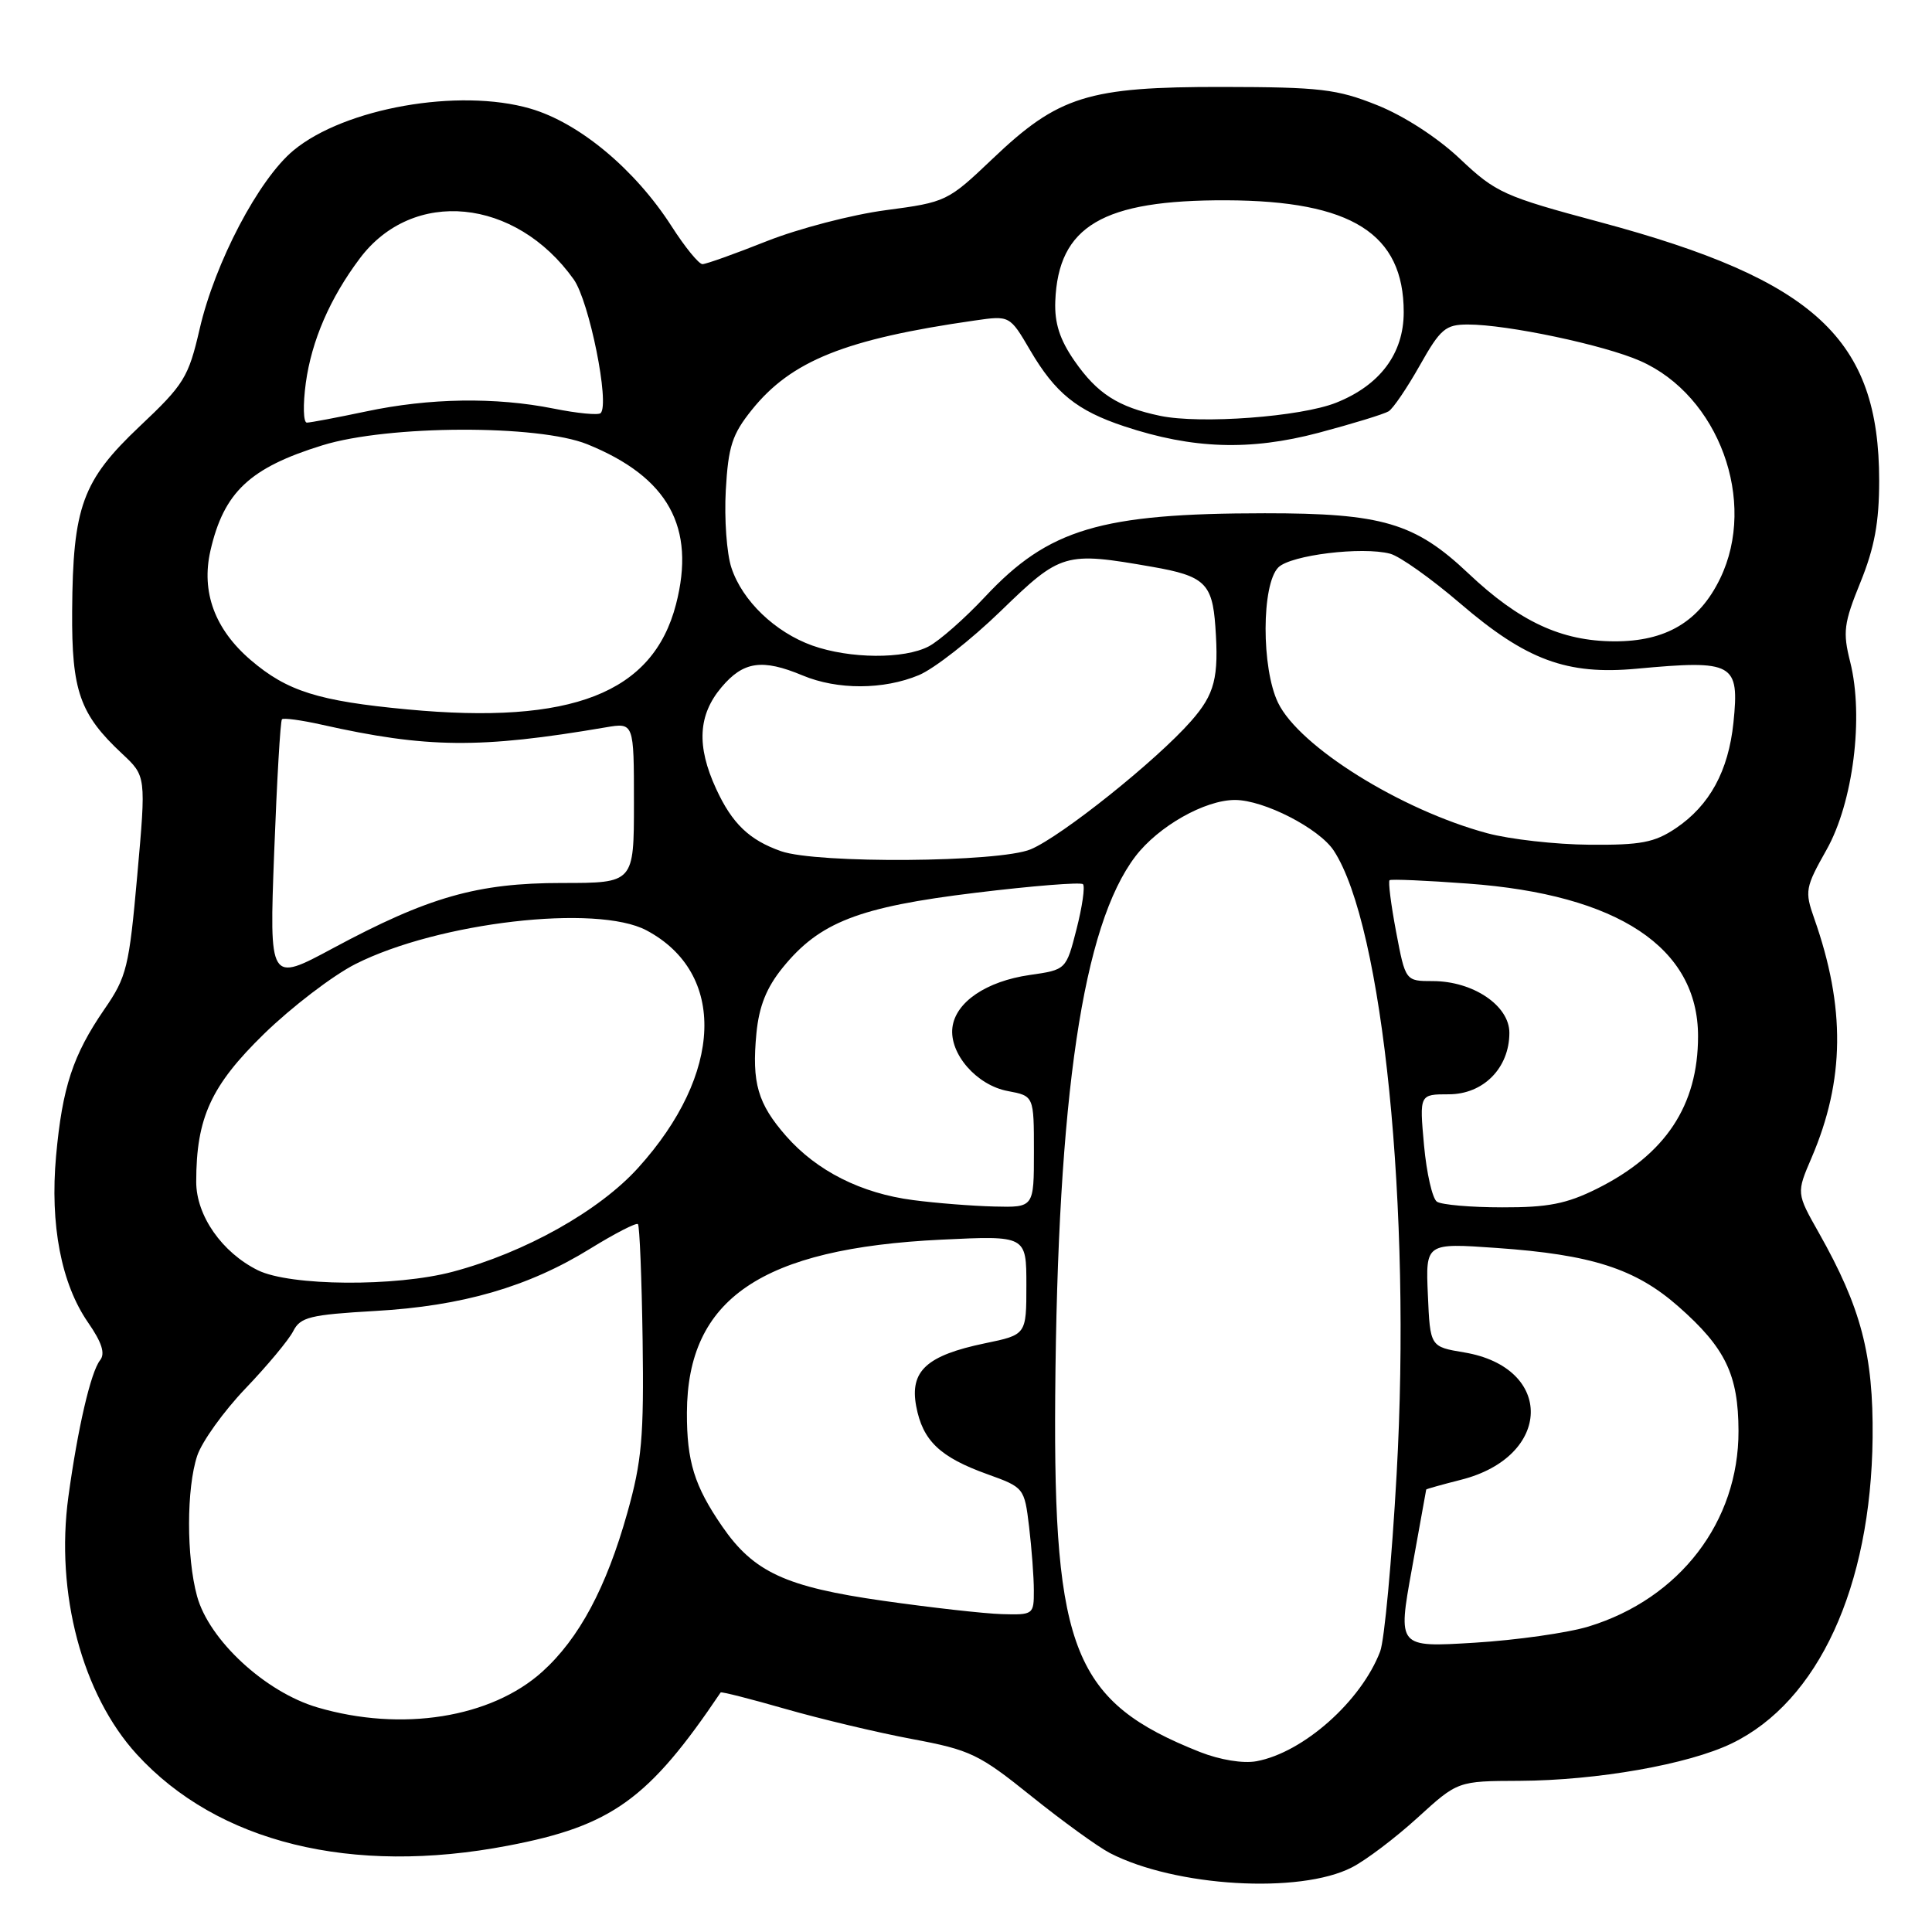 <?xml version="1.0" encoding="UTF-8" standalone="no"?>
<!DOCTYPE svg PUBLIC "-//W3C//DTD SVG 1.1//EN" "http://www.w3.org/Graphics/SVG/1.1/DTD/svg11.dtd" >
<svg xmlns="http://www.w3.org/2000/svg" xmlns:xlink="http://www.w3.org/1999/xlink" version="1.1" viewBox="0 0 256 256">
 <g >
 <path fill="currentColor"
d=" M 179.13 247.44 C 180.99 246.49 184.90 243.53 187.83 240.86 C 193.16 236.00 193.16 236.00 201.33 235.97 C 211.64 235.92 223.73 233.79 229.47 231.01 C 240.93 225.47 247.92 210.27 248.13 190.50 C 248.24 179.50 246.61 173.28 241.01 163.36 C 238.03 158.09 238.03 158.09 240.05 153.39 C 244.45 143.12 244.55 133.49 240.39 121.69 C 239.12 118.09 239.21 117.60 242.02 112.61 C 245.55 106.36 246.99 94.98 245.16 87.71 C 244.16 83.75 244.31 82.58 246.52 77.15 C 248.38 72.56 249.00 69.21 249.00 63.70 C 249.00 44.92 240.55 37.09 212.00 29.43 C 199.27 26.02 198.21 25.54 193.47 21.06 C 190.48 18.23 186.03 15.35 182.47 13.93 C 177.15 11.80 174.92 11.54 162.00 11.52 C 144.15 11.50 140.26 12.71 131.50 21.06 C 125.59 26.68 125.38 26.79 117.37 27.85 C 112.90 28.44 105.80 30.29 101.59 31.96 C 97.39 33.63 93.56 35.00 93.08 35.00 C 92.60 35.00 90.76 32.75 89.00 30.00 C 84.15 22.44 76.75 16.27 70.27 14.39 C 60.82 11.64 45.68 14.31 38.90 19.92 C 34.29 23.73 28.48 34.79 26.45 43.61 C 24.97 50.00 24.40 50.94 18.50 56.50 C 10.91 63.68 9.65 67.13 9.56 81.00 C 9.49 91.55 10.57 94.63 16.18 99.87 C 19.36 102.84 19.36 102.84 18.19 115.97 C 17.10 128.18 16.80 129.44 13.82 133.75 C 9.66 139.81 8.26 144.07 7.43 153.17 C 6.61 162.27 8.11 170.10 11.67 175.24 C 13.50 177.88 13.97 179.35 13.26 180.24 C 12.03 181.79 10.30 189.25 9.06 198.33 C 7.32 211.09 10.89 224.53 18.12 232.45 C 28.83 244.16 46.58 248.53 67.32 244.56 C 81.07 241.94 85.96 238.41 95.49 224.26 C 95.58 224.13 99.44 225.11 104.07 226.44 C 108.71 227.77 116.26 229.57 120.85 230.43 C 128.60 231.88 129.73 232.43 136.67 238.01 C 140.79 241.32 145.47 244.71 147.07 245.54 C 155.72 250.01 172.23 250.99 179.13 247.44 Z  M 159.00 232.15 C 142.33 225.54 139.57 218.76 139.82 185.00 C 140.13 145.18 143.48 122.62 150.45 113.47 C 153.50 109.48 159.65 106.00 163.64 106.00 C 167.47 106.00 174.79 109.76 176.73 112.71 C 183.26 122.68 187.04 160.17 185.06 195.33 C 184.42 206.78 183.44 217.36 182.88 218.82 C 180.37 225.41 172.70 232.22 166.50 233.37 C 164.72 233.70 161.67 233.20 159.00 232.15 Z  M 42.06 226.24 C 35.15 224.21 27.70 217.32 26.11 211.50 C 24.69 206.31 24.70 197.21 26.13 192.90 C 26.75 191.03 29.62 187.03 32.51 184.00 C 35.41 180.97 38.26 177.55 38.85 176.39 C 39.80 174.52 41.06 174.21 49.71 173.71 C 61.25 173.06 70.01 170.52 78.23 165.44 C 81.47 163.44 84.31 161.98 84.53 162.20 C 84.75 162.42 85.03 169.33 85.15 177.55 C 85.33 190.42 85.05 193.61 83.12 200.47 C 80.34 210.37 76.74 217.10 71.87 221.50 C 65.08 227.63 53.21 229.52 42.06 226.24 Z  M 187.08 207.90 C 188.12 202.18 188.97 197.44 188.98 197.37 C 188.99 197.30 191.06 196.72 193.58 196.08 C 205.70 193.03 206.00 181.20 194.00 179.20 C 189.50 178.45 189.50 178.45 189.20 171.57 C 188.90 164.70 188.90 164.70 198.30 165.36 C 210.90 166.24 216.71 168.11 222.39 173.11 C 228.63 178.60 230.34 182.15 230.36 189.61 C 230.39 201.63 222.57 211.83 210.50 215.52 C 207.75 216.36 200.93 217.33 195.35 217.67 C 185.20 218.29 185.20 218.29 187.08 207.90 Z  M 117.00 212.11 C 104.09 210.27 99.87 208.32 95.69 202.25 C 92.00 196.89 91.00 193.64 91.02 187.18 C 91.08 172.08 100.89 165.41 124.75 164.26 C 136.00 163.72 136.00 163.72 136.00 170.29 C 136.00 176.86 136.00 176.86 130.53 177.99 C 122.78 179.60 120.53 181.66 121.40 186.33 C 122.26 190.90 124.54 193.08 130.83 195.34 C 135.69 197.09 135.74 197.15 136.36 202.30 C 136.70 205.16 136.99 208.96 136.99 210.75 C 137.00 213.93 136.91 214.00 132.75 213.88 C 130.41 213.81 123.32 213.01 117.00 212.11 Z  M 34.18 168.32 C 29.42 165.97 26.00 161.08 26.00 156.60 C 26.00 148.12 27.96 143.85 34.98 137.00 C 38.65 133.43 44.10 129.26 47.10 127.74 C 58.08 122.20 79.07 119.77 85.67 123.28 C 96.29 128.94 95.83 142.28 84.57 154.73 C 79.41 160.45 69.56 165.97 60.00 168.51 C 52.43 170.53 38.45 170.42 34.18 168.32 Z  M 121.00 159.02 C 114.11 158.13 108.23 155.16 104.17 150.54 C 100.40 146.24 99.60 143.49 100.23 136.91 C 100.58 133.33 101.56 130.87 103.71 128.22 C 108.59 122.20 113.77 120.18 129.25 118.30 C 136.79 117.38 143.20 116.87 143.50 117.16 C 143.79 117.46 143.41 120.13 142.65 123.10 C 141.27 128.50 141.27 128.50 136.45 129.19 C 130.68 130.02 126.61 132.79 126.20 136.15 C 125.78 139.63 129.41 143.80 133.54 144.57 C 137.00 145.22 137.00 145.22 137.00 152.61 C 137.00 160.00 137.00 160.00 131.75 159.87 C 128.86 159.80 124.03 159.42 121.00 159.02 Z  M 190.40 159.23 C 189.80 158.83 189.03 155.46 188.69 151.75 C 188.08 145.00 188.08 145.00 191.97 145.00 C 196.56 145.00 200.00 141.51 200.00 136.85 C 200.00 133.25 195.20 130.01 189.86 130.00 C 186.23 130.00 186.23 130.00 184.99 123.46 C 184.31 119.86 183.92 116.78 184.13 116.63 C 184.33 116.47 189.00 116.67 194.50 117.08 C 214.40 118.53 225.00 125.56 225.00 137.30 C 225.00 146.49 220.70 152.98 211.59 157.52 C 207.59 159.51 205.11 160.00 199.05 159.98 C 194.90 159.98 191.01 159.64 190.40 159.23 Z  M 36.33 112.94 C 36.69 103.45 37.15 95.52 37.36 95.31 C 37.56 95.10 39.93 95.42 42.61 96.02 C 56.57 99.15 63.59 99.22 80.25 96.38 C 84.00 95.74 84.00 95.74 84.00 106.37 C 84.00 117.00 84.00 117.00 74.47 117.00 C 63.24 117.00 56.78 118.84 44.09 125.66 C 35.68 130.18 35.68 130.18 36.33 112.94 Z  M 103.50 112.79 C 99.28 111.31 97.00 109.12 94.88 104.50 C 92.28 98.85 92.50 94.75 95.59 91.08 C 98.49 87.63 100.99 87.26 106.35 89.50 C 110.96 91.43 117.08 91.41 121.75 89.46 C 123.77 88.62 128.66 84.79 132.61 80.96 C 140.58 73.23 141.08 73.08 152.69 75.11 C 159.59 76.31 160.64 77.30 161.04 83.00 C 161.52 89.79 160.97 91.97 157.83 95.54 C 153.25 100.76 140.65 110.83 136.57 112.54 C 132.40 114.28 108.27 114.46 103.50 112.79 Z  M 197.08 110.41 C 185.63 107.33 172.17 98.94 169.35 93.12 C 167.13 88.54 167.15 77.42 169.39 75.18 C 171.03 73.55 180.49 72.39 184.20 73.37 C 185.47 73.70 189.65 76.67 193.50 79.97 C 202.24 87.47 207.62 89.46 216.84 88.61 C 229.74 87.42 230.50 87.84 229.69 95.76 C 229.02 102.18 226.54 106.72 222.05 109.75 C 219.23 111.64 217.42 111.99 210.60 111.93 C 206.15 111.90 200.06 111.21 197.08 110.41 Z  M 53.98 94.00 C 42.17 92.89 38.05 91.59 33.22 87.46 C 28.46 83.38 26.64 78.44 27.88 72.98 C 29.66 65.21 33.09 61.98 42.74 59.00 C 51.45 56.31 71.34 56.24 77.83 58.87 C 88.55 63.22 92.22 69.85 89.57 80.09 C 86.52 91.85 75.77 96.05 53.98 94.00 Z  M 107.64 85.54 C 102.70 83.77 98.36 79.61 96.92 75.24 C 96.29 73.36 95.96 68.73 96.17 64.97 C 96.50 59.13 97.02 57.55 99.62 54.31 C 104.85 47.80 112.00 44.93 129.15 42.47 C 133.80 41.80 133.80 41.80 136.50 46.41 C 139.82 52.08 142.70 54.41 148.97 56.49 C 158.03 59.50 165.62 59.75 174.71 57.35 C 179.22 56.15 183.40 54.87 184.00 54.50 C 184.59 54.14 186.45 51.40 188.13 48.42 C 190.87 43.56 191.54 43.00 194.51 43.00 C 199.73 43.00 212.56 45.71 217.35 47.83 C 227.74 52.42 232.88 66.43 227.93 76.65 C 225.15 82.39 220.74 85.01 213.88 84.98 C 206.87 84.95 201.32 82.36 194.56 75.97 C 187.49 69.28 183.13 68.00 167.59 68.01 C 145.83 68.02 138.94 70.08 130.54 79.06 C 127.84 81.95 124.47 84.91 123.06 85.65 C 119.79 87.36 112.60 87.30 107.64 85.54 Z  M 40.52 50.75 C 41.29 45.14 43.72 39.51 47.67 34.25 C 54.70 24.87 68.31 26.20 76.02 37.02 C 78.08 39.92 80.82 53.51 79.59 54.74 C 79.29 55.04 76.49 54.77 73.36 54.14 C 65.67 52.60 56.93 52.73 48.50 54.52 C 44.65 55.33 41.12 56.00 40.66 56.00 C 40.19 56.00 40.13 53.64 40.52 50.75 Z  M 153.72 55.10 C 148.14 53.93 145.38 52.15 142.37 47.81 C 140.42 45.00 139.72 42.81 139.83 39.92 C 140.22 29.95 146.10 26.48 162.50 26.54 C 179.10 26.60 186.00 30.96 186.00 41.37 C 186.00 46.84 182.87 51.04 177.05 53.36 C 172.37 55.23 159.08 56.22 153.72 55.10 Z "/>
</g>
</svg>